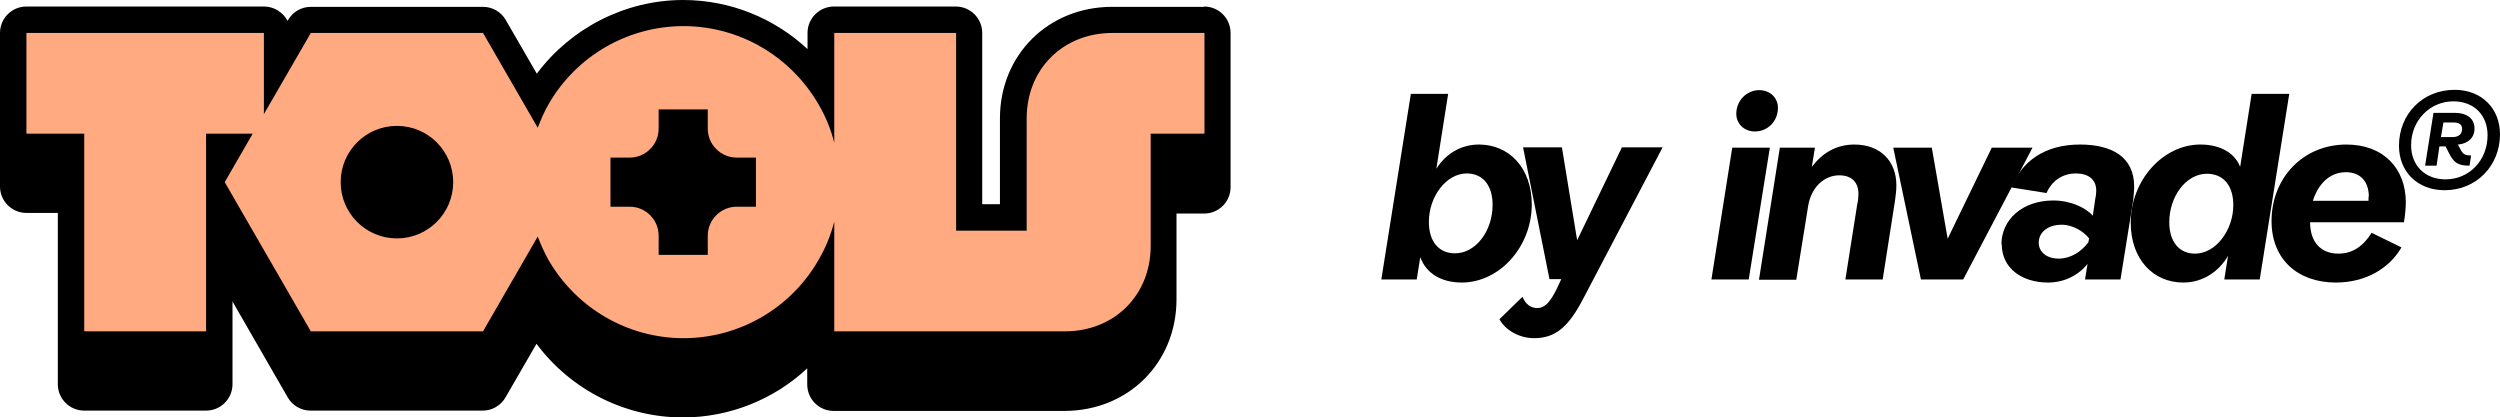 <?xml version="1.0" encoding="UTF-8"?>
<svg id="Layer_2" data-name="Layer 2" xmlns="http://www.w3.org/2000/svg" viewBox="0 0 80.43 13.42">
  <defs>
    <style>
      .cls-1 {
        fill: #000;
      }

      .cls-1, .cls-2 {
        stroke-width: 0px;
      }

      .cls-2 {
        fill: #ffaa80;
      }
    </style>
  </defs>
  <g id="Layer_1-2" data-name="Layer 1">
    <g>
      <g>
        <path class="cls-1" d="M38.74.22h-2.96c-2.06,0-3.61,1.55-3.61,3.59v2.76h-.57V1.06c0-.47-.38-.85-.85-.85h-3.92c-.47,0-.85.38-.85.85v.52c-1.07-1-2.5-1.58-4-1.58-1.86,0-3.61.9-4.71,2.37l-1-1.73c-.15-.26-.43-.42-.73-.42h-5.54c-.3,0-.58.16-.73.42l-.02.03c-.14-.27-.43-.46-.75-.46H.85c-.47,0-.85.38-.85.85v4.94c0,.47.38.85.85.85h1.01v5.51c0,.47.38.85.85.85h3.92c.47,0,.85-.38.85-.85v-2.66l1.78,3.09c.15.26.43.42.73.42h5.54c.3,0,.58-.16.73-.42l1-1.73c1.1,1.48,2.85,2.37,4.71,2.37,1.5,0,2.93-.58,4-1.58v.52c0,.47.38.85.85.85h7.42c2.06,0,3.61-1.55,3.61-3.59v-2.76h.89c.47,0,.85-.38.85-.85V1.06c0-.47-.38-.85-.85-.85Z"/>
        <path class="cls-2" d="M37.01,4.3h1.74V1.06h-2.96c-1.59,0-2.76,1.16-2.76,2.75v3.61h-2.27V1.06h-3.92v3.53c-.11-.43-.28-.85-.51-1.24h0c-.9-1.55-2.55-2.51-4.34-2.51s-3.45.96-4.34,2.51h0c-.14.24-.25.5-.35.76l-1.76-3.05h-5.54l-1.51,2.61V1.06H.85v3.24h1.86v6.36h3.92v-6.36h1.5l-.9,1.56,2.77,4.8h5.54l1.76-3.05c.1.26.21.51.35.76.9,1.55,2.55,2.51,4.34,2.51s3.45-.96,4.34-2.51c.23-.39.4-.81.51-1.24v3.53h7.42c1.59,0,2.76-1.16,2.76-2.75v-3.61ZM12.77,7.67c-1,0-1.81-.81-1.81-1.81s.81-1.81,1.81-1.81,1.81.81,1.81,1.81-.81,1.81-1.81,1.81ZM24.32,6.65h-.62c-.51,0-.93.42-.93.93v.62h-1.58v-.62c0-.51-.42-.93-.93-.93h-.62v-1.58h.62c.51,0,.93-.42.93-.93v-.62h1.58v.62c0,.51.42.93.93.93h.62v1.58Z"/>
      </g>
      <g>
        <path class="cls-1" d="M45.69,8.29l-.11.7h-1.14l.95-5.97h1.2l-.38,2.41c.28-.45.76-.78,1.37-.78.96,0,1.7.74,1.7,1.93,0,1.36-1.04,2.51-2.25,2.51-.68,0-1.15-.31-1.33-.8ZM48.02,6.59c0-.63-.32-1.01-.83-1.01-.66,0-1.22.74-1.22,1.56,0,.62.31,1.01.84,1.01.67,0,1.21-.72,1.21-1.56Z"/>
        <path class="cls-1" d="M48.23,10.28l.75-.73c.11.25.27.36.48.36.26,0,.43-.23.62-.61l.15-.32h-.38l-.85-4.24h1.25l.49,2.99,1.44-2.99h1.31l-2.56,4.88c-.46.88-.88,1.26-1.57,1.26-.49,0-.93-.26-1.12-.61Z"/>
        <path class="cls-1" d="M55.73,4.75h1.21l-.68,4.24h-1.2l.67-4.24ZM55.86,3.66c0-.42.33-.76.74-.76.35,0,.6.25.6.57,0,.43-.33.76-.74.76-.35,0-.6-.25-.6-.57Z"/>
        <path class="cls-1" d="M57.25,4.75h1.14l-.1.62c.32-.43.77-.72,1.37-.72.83,0,1.35.53,1.35,1.31,0,.17-.02.32-.04.47l-.4,2.56h-1.2l.38-2.41c.03-.11.04-.26.04-.34,0-.39-.23-.6-.62-.6-.46,0-.9.36-1,1l-.38,2.36h-1.2l.67-4.24Z"/>
        <path class="cls-1" d="M60.9,4.75h1.25l.51,2.93,1.42-2.93h1.31l-2.23,4.24h-1.36l-.89-4.24Z"/>
        <path class="cls-1" d="M64.39,7.86c0-.79.67-1.41,1.67-1.41.58,0,1.06.25,1.27.49l.08-.55c.02-.09.03-.15.03-.26,0-.36-.26-.55-.65-.55-.42,0-.77.22-.95.63l-1.13-.18c.34-.85,1.08-1.38,2.21-1.38,1.01,0,1.74.39,1.74,1.35,0,.15-.02.29-.03.44l-.41,2.55h-1.14l.08-.5c-.31.39-.78.6-1.27.6-.84,0-1.49-.46-1.49-1.23ZM67.19,7.78l.02-.11c-.17-.22-.52-.44-.88-.44-.43,0-.74.23-.74.58,0,.29.25.51.64.51s.73-.22.96-.53Z"/>
        <path class="cls-1" d="M68.55,7.16c0-1.36,1.04-2.51,2.24-2.51.68,0,1.12.3,1.28.72l.37-2.35h1.21l-.95,5.97h-1.14l.12-.76c-.28.49-.8.86-1.44.86-.96,0-1.69-.74-1.69-1.93ZM71.85,6.6c0-.62-.31-1.01-.85-1.01-.67,0-1.21.73-1.21,1.56,0,.63.32,1.01.83,1.01.67,0,1.23-.76,1.23-1.56Z"/>
        <path class="cls-1" d="M77.34,7.15h-3.02c0,.63.34,1.01.91,1.01.46,0,.8-.24,1.07-.67l.96.47c-.4.69-1.17,1.13-2.11,1.13-1.22,0-2.07-.74-2.07-1.98,0-1.37,1-2.46,2.41-2.46,1.19,0,1.91.77,1.91,1.86,0,.19-.03.48-.06.63ZM76.21,6.33c0-.48-.26-.79-.74-.79-.52,0-.89.38-1.06.92h1.79s0-.09,0-.13Z"/>
        <path class="cls-1" d="M80.43,4.32c0,1.01-.76,1.8-1.78,1.8-.88,0-1.47-.6-1.47-1.43,0-1.02.76-1.8,1.79-1.8.87,0,1.46.6,1.46,1.43ZM80.03,4.35c0-.64-.43-1.09-1.1-1.09-.75,0-1.36.61-1.36,1.41,0,.65.44,1.1,1.11,1.1.75,0,1.35-.6,1.35-1.42ZM79.07,4.64l.08.15c.09.18.16.21.35.21l-.05.33c-.38,0-.51-.1-.67-.42l-.1-.2h-.2l-.09.62h-.37l.27-1.7h.68c.4,0,.64.19.64.5,0,.33-.24.49-.52.52ZM79.21,4.15c0-.15-.1-.21-.28-.21h-.32l-.08.47h.38c.18,0,.3-.09.3-.26Z"/>
      </g>
    </g>
  </g>
</svg>